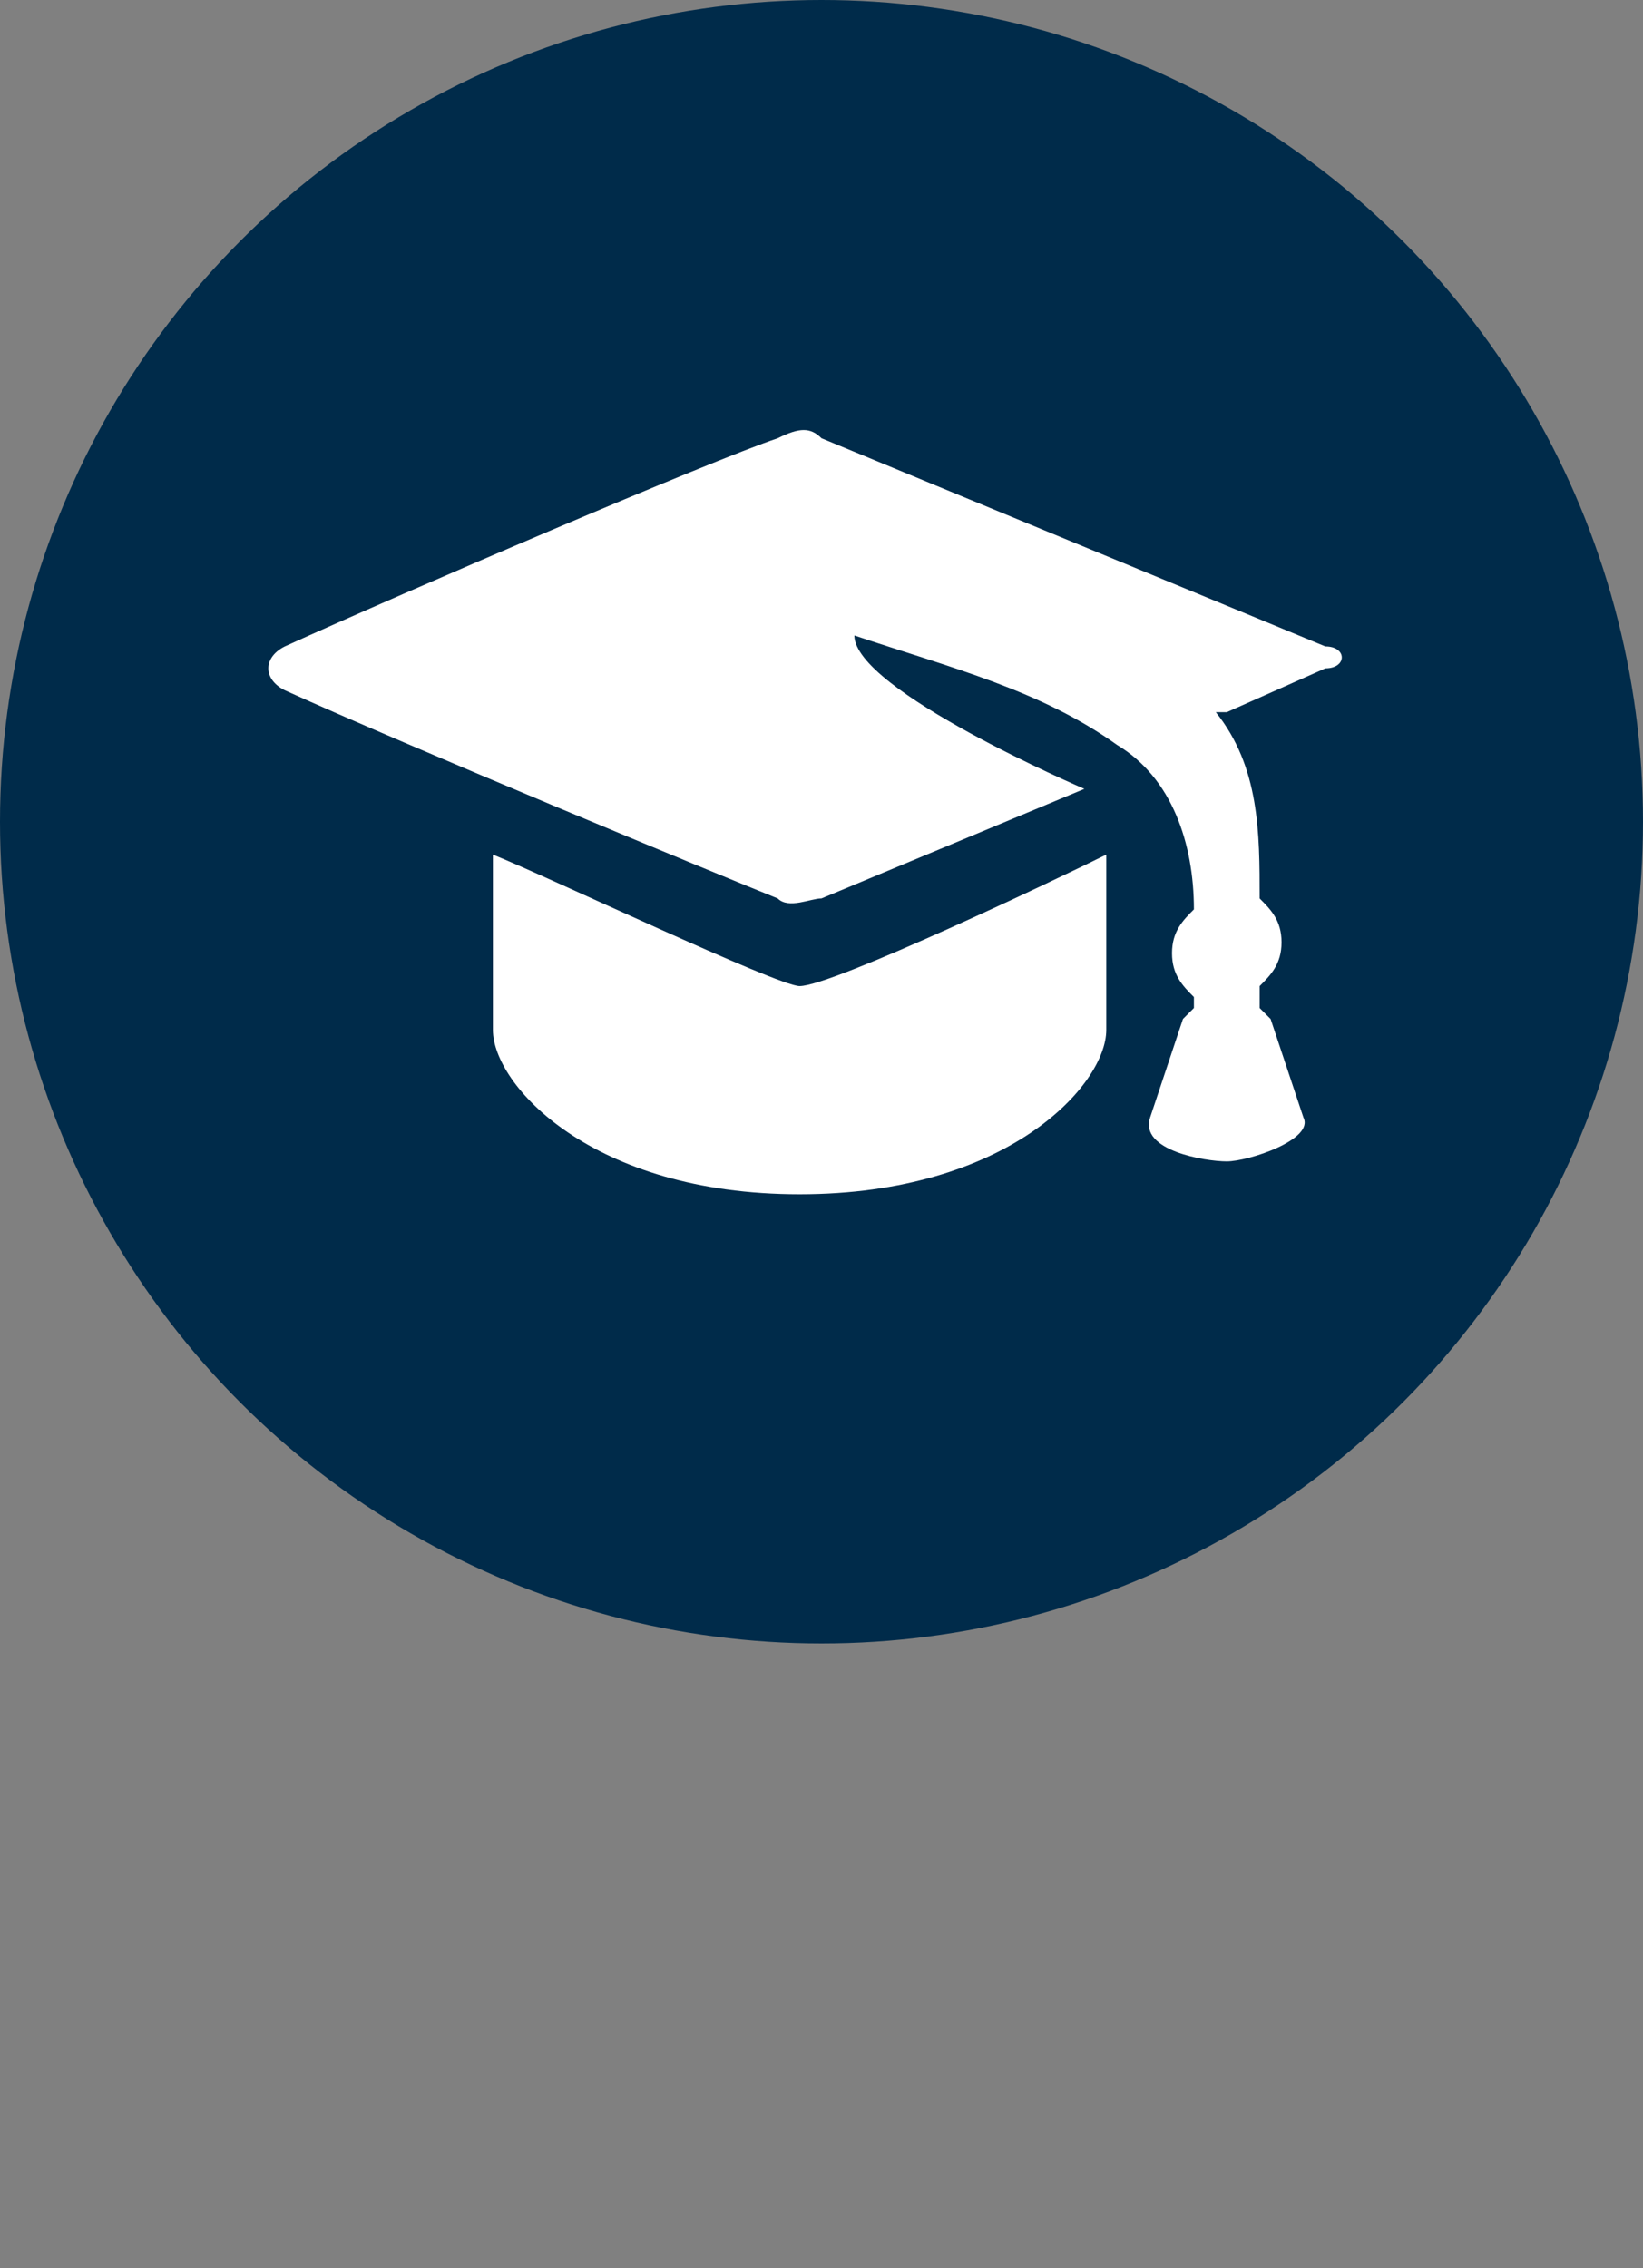 <?xml version="1.0" encoding="utf-8"?>
<!-- Generator: Adobe Illustrator 21.0.0, SVG Export Plug-In . SVG Version: 6.00 Build 0)  -->
<svg version="1.1" id="Слой_1" xmlns="http://www.w3.org/2000/svg" xmlns:xlink="http://www.w3.org/1999/xlink" x="0px" y="0px"
	 viewBox="0 0 15 20.7" style="enable-background:new 0 0 15 20.7;" xml:space="preserve">
<rect x="0" y="0" width="15" height="20.7" fill="#808080" stroke="none"/>
<style type="text/css">
	.st0{fill:#002B4A;}
	.st1{fill:#FFFFFF;}
</style>
<circle class="st0" cx="7.5" cy="7.5" r="7.5"/>
<path class="st1" d="M7.3,9C7.1,9,5,8,4.5,7.8c0,0.6,0,1.1,0,1.6s0.9,1.5,2.8,1.5s2.8-1,2.8-1.5s0-1,0-1.6C9.7,8,7.6,9,7.3,9z"/>
<path class="st1" d="M12.1,5.9L7.5,4C7.4,3.9,7.3,3.9,7.1,4C6.5,4.2,3.7,5.4,2.6,5.9C2.4,6,2.4,6.2,2.6,6.3c1.1,0.5,4,1.7,4.5,1.9
	c0.1,0.1,0.3,0,0.4,0l2.4-1c0,0-2.1-0.9-2.1-1.4c0.9,0.3,1.7,0.5,2.4,1c0.5,0.3,0.7,0.9,0.7,1.5c-0.1,0.1-0.2,0.2-0.2,0.4
	s0.1,0.3,0.2,0.4v0.1l-0.1,0.1c-0.1,0.3-0.2,0.6-0.3,0.9c-0.1,0.3,0.5,0.4,0.7,0.4s0.8-0.2,0.7-0.4l-0.3-0.9l-0.1-0.1
	c0,0,0-0.1,0-0.2c0.1-0.1,0.2-0.2,0.2-0.4s-0.1-0.3-0.2-0.4c0-0.6,0-1.2-0.4-1.7h0.1l0.9-0.4C12.3,6.1,12.3,5.9,12.1,5.9z"/>
</svg>
